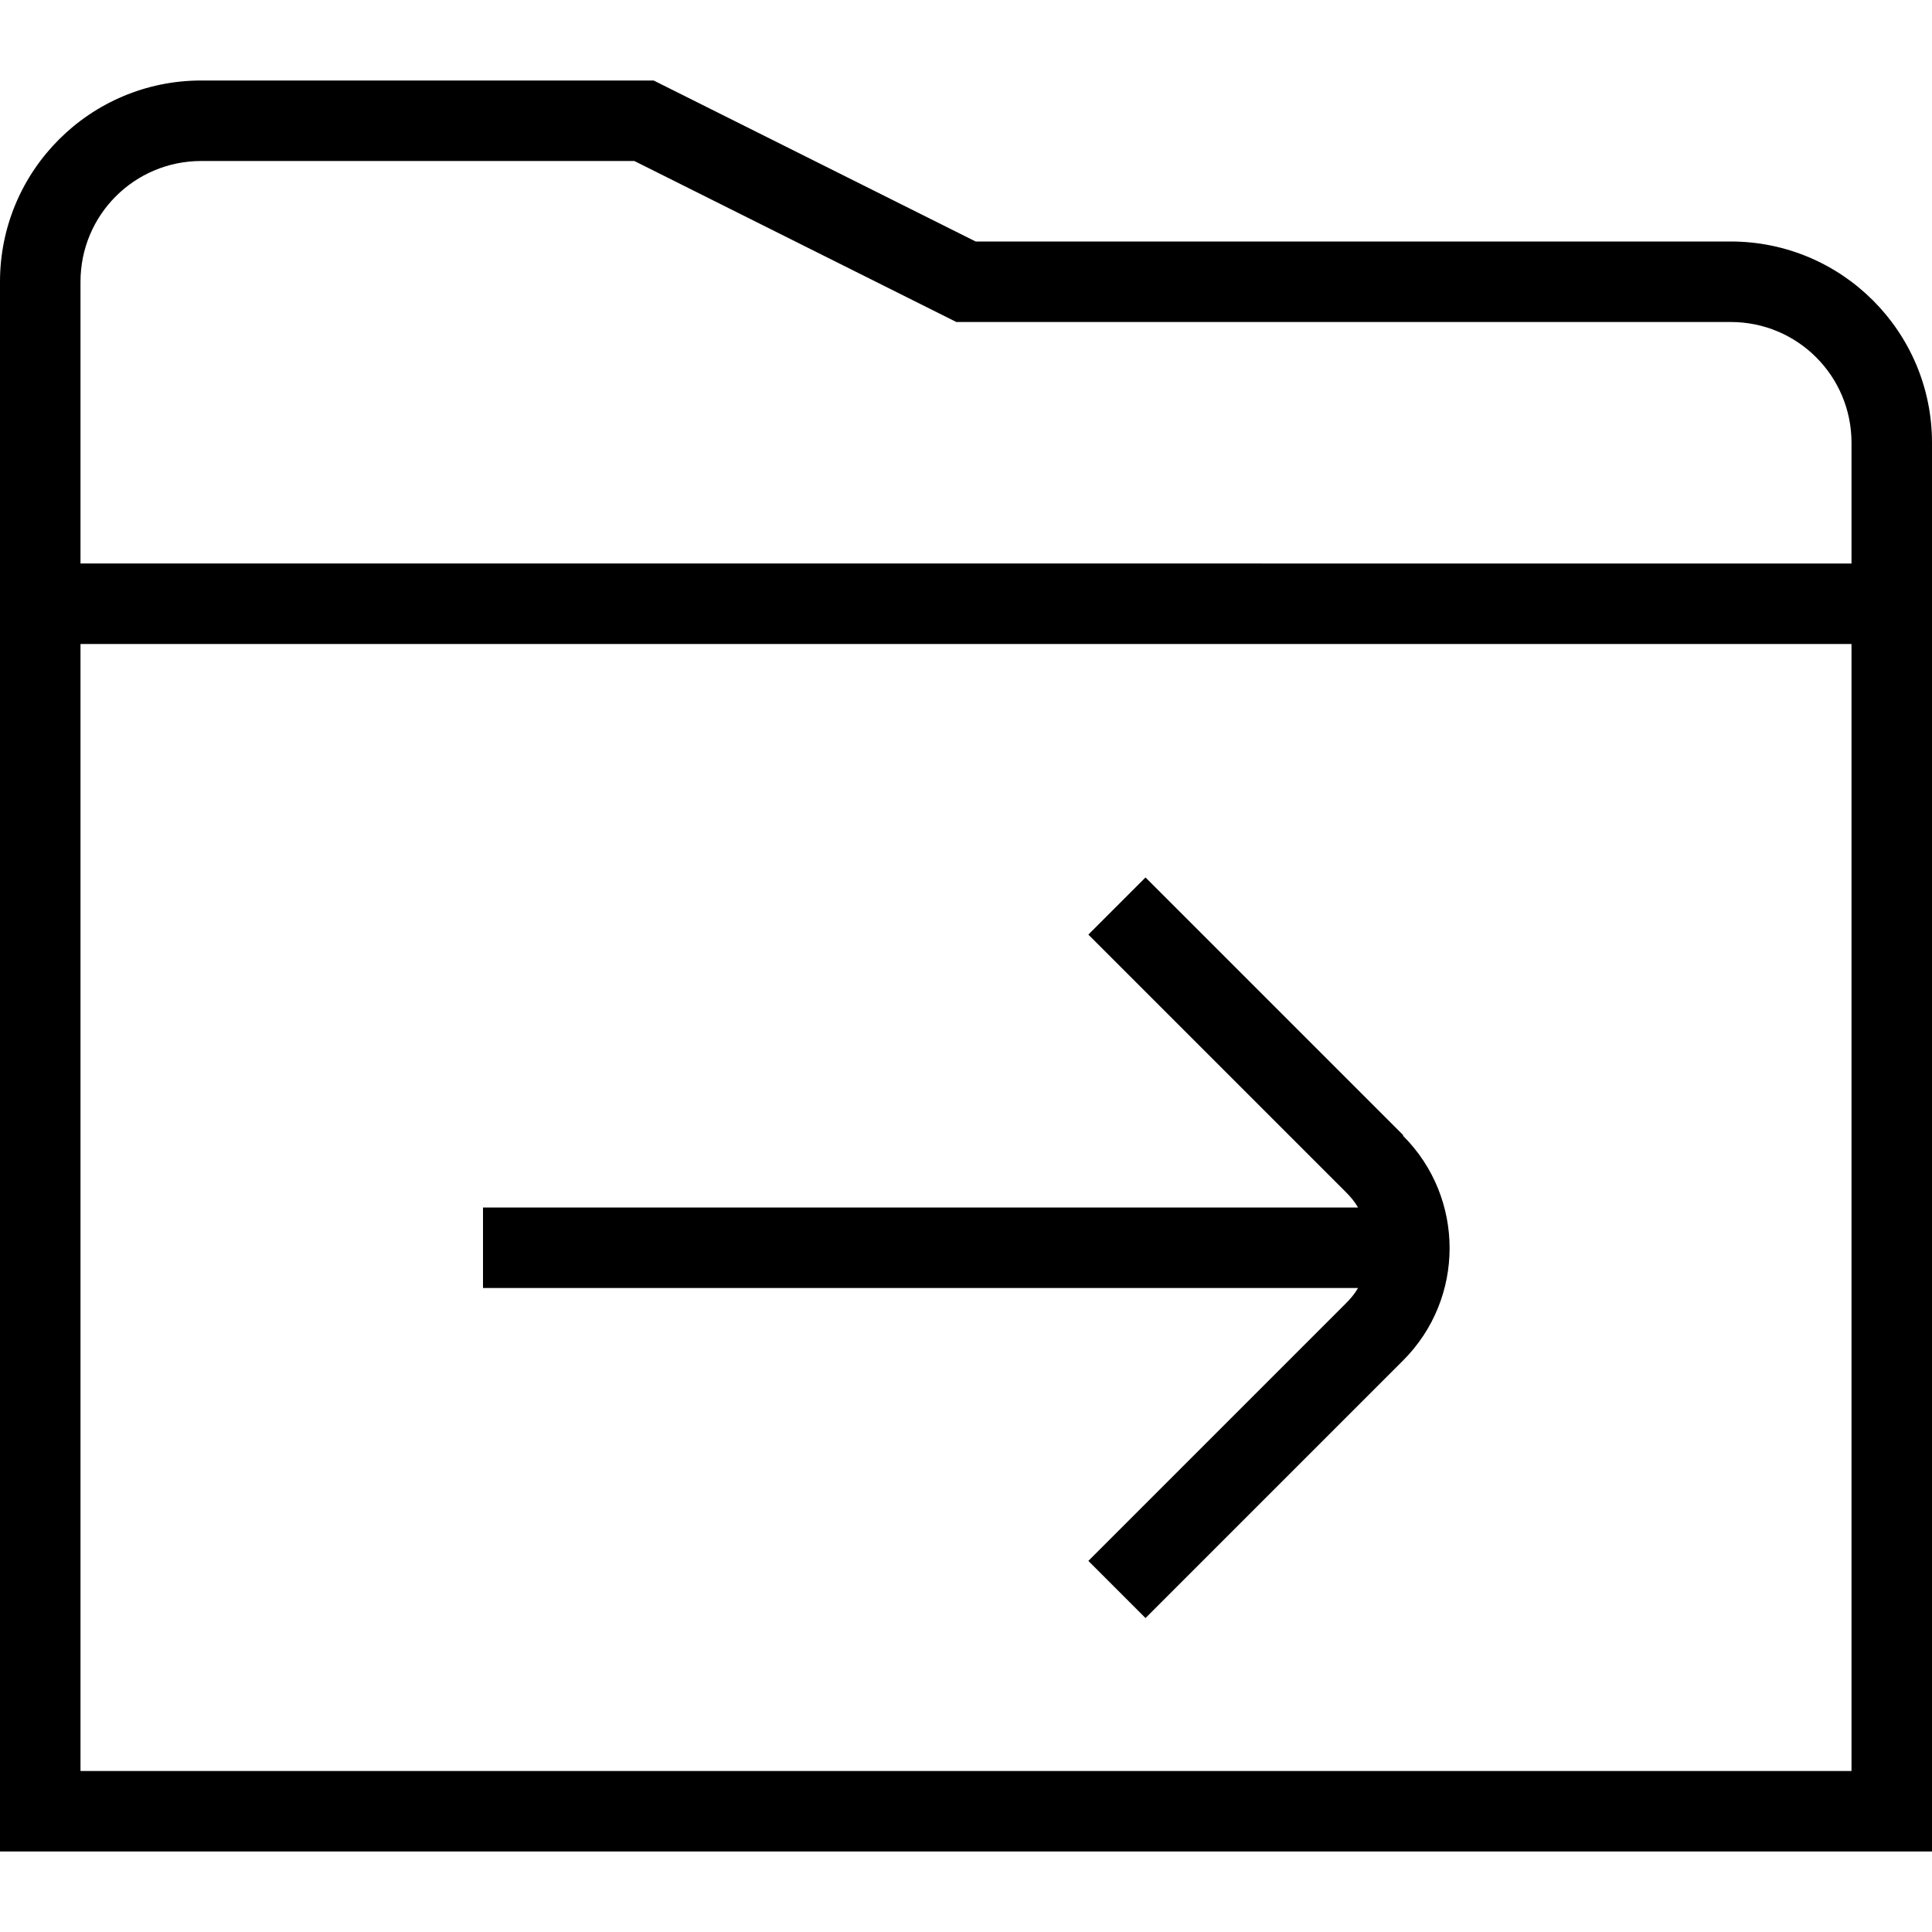 <?xml version="1.0" encoding="UTF-8"?>
<svg xmlns="http://www.w3.org/2000/svg" id="Layer_1" data-name="Layer 1" viewBox="0 0 24 24" width="512" height="512"><path d="M17.43,14.11c.77,.77,.77,2.02,0,2.79l-3.2,3.2-.71-.71,3.2-3.2c.06-.06,.11-.12,.15-.19H6v-1h10.87c-.04-.07-.09-.13-.15-.19l-3.2-3.2,.71-.71,3.2,3.2Zm6.57-8.61V23H0V3.5C0,2.12,1.12,1,2.5,1h5.62l4,2h9.38c1.38,0,2.5,1.12,2.5,2.5ZM1,3.5v3.5H23v-1.5c0-.83-.67-1.5-1.5-1.5H11.88L7.88,2H2.5c-.83,0-1.5,.67-1.5,1.5ZM23,22V8H1v14H23Z"/></svg>
